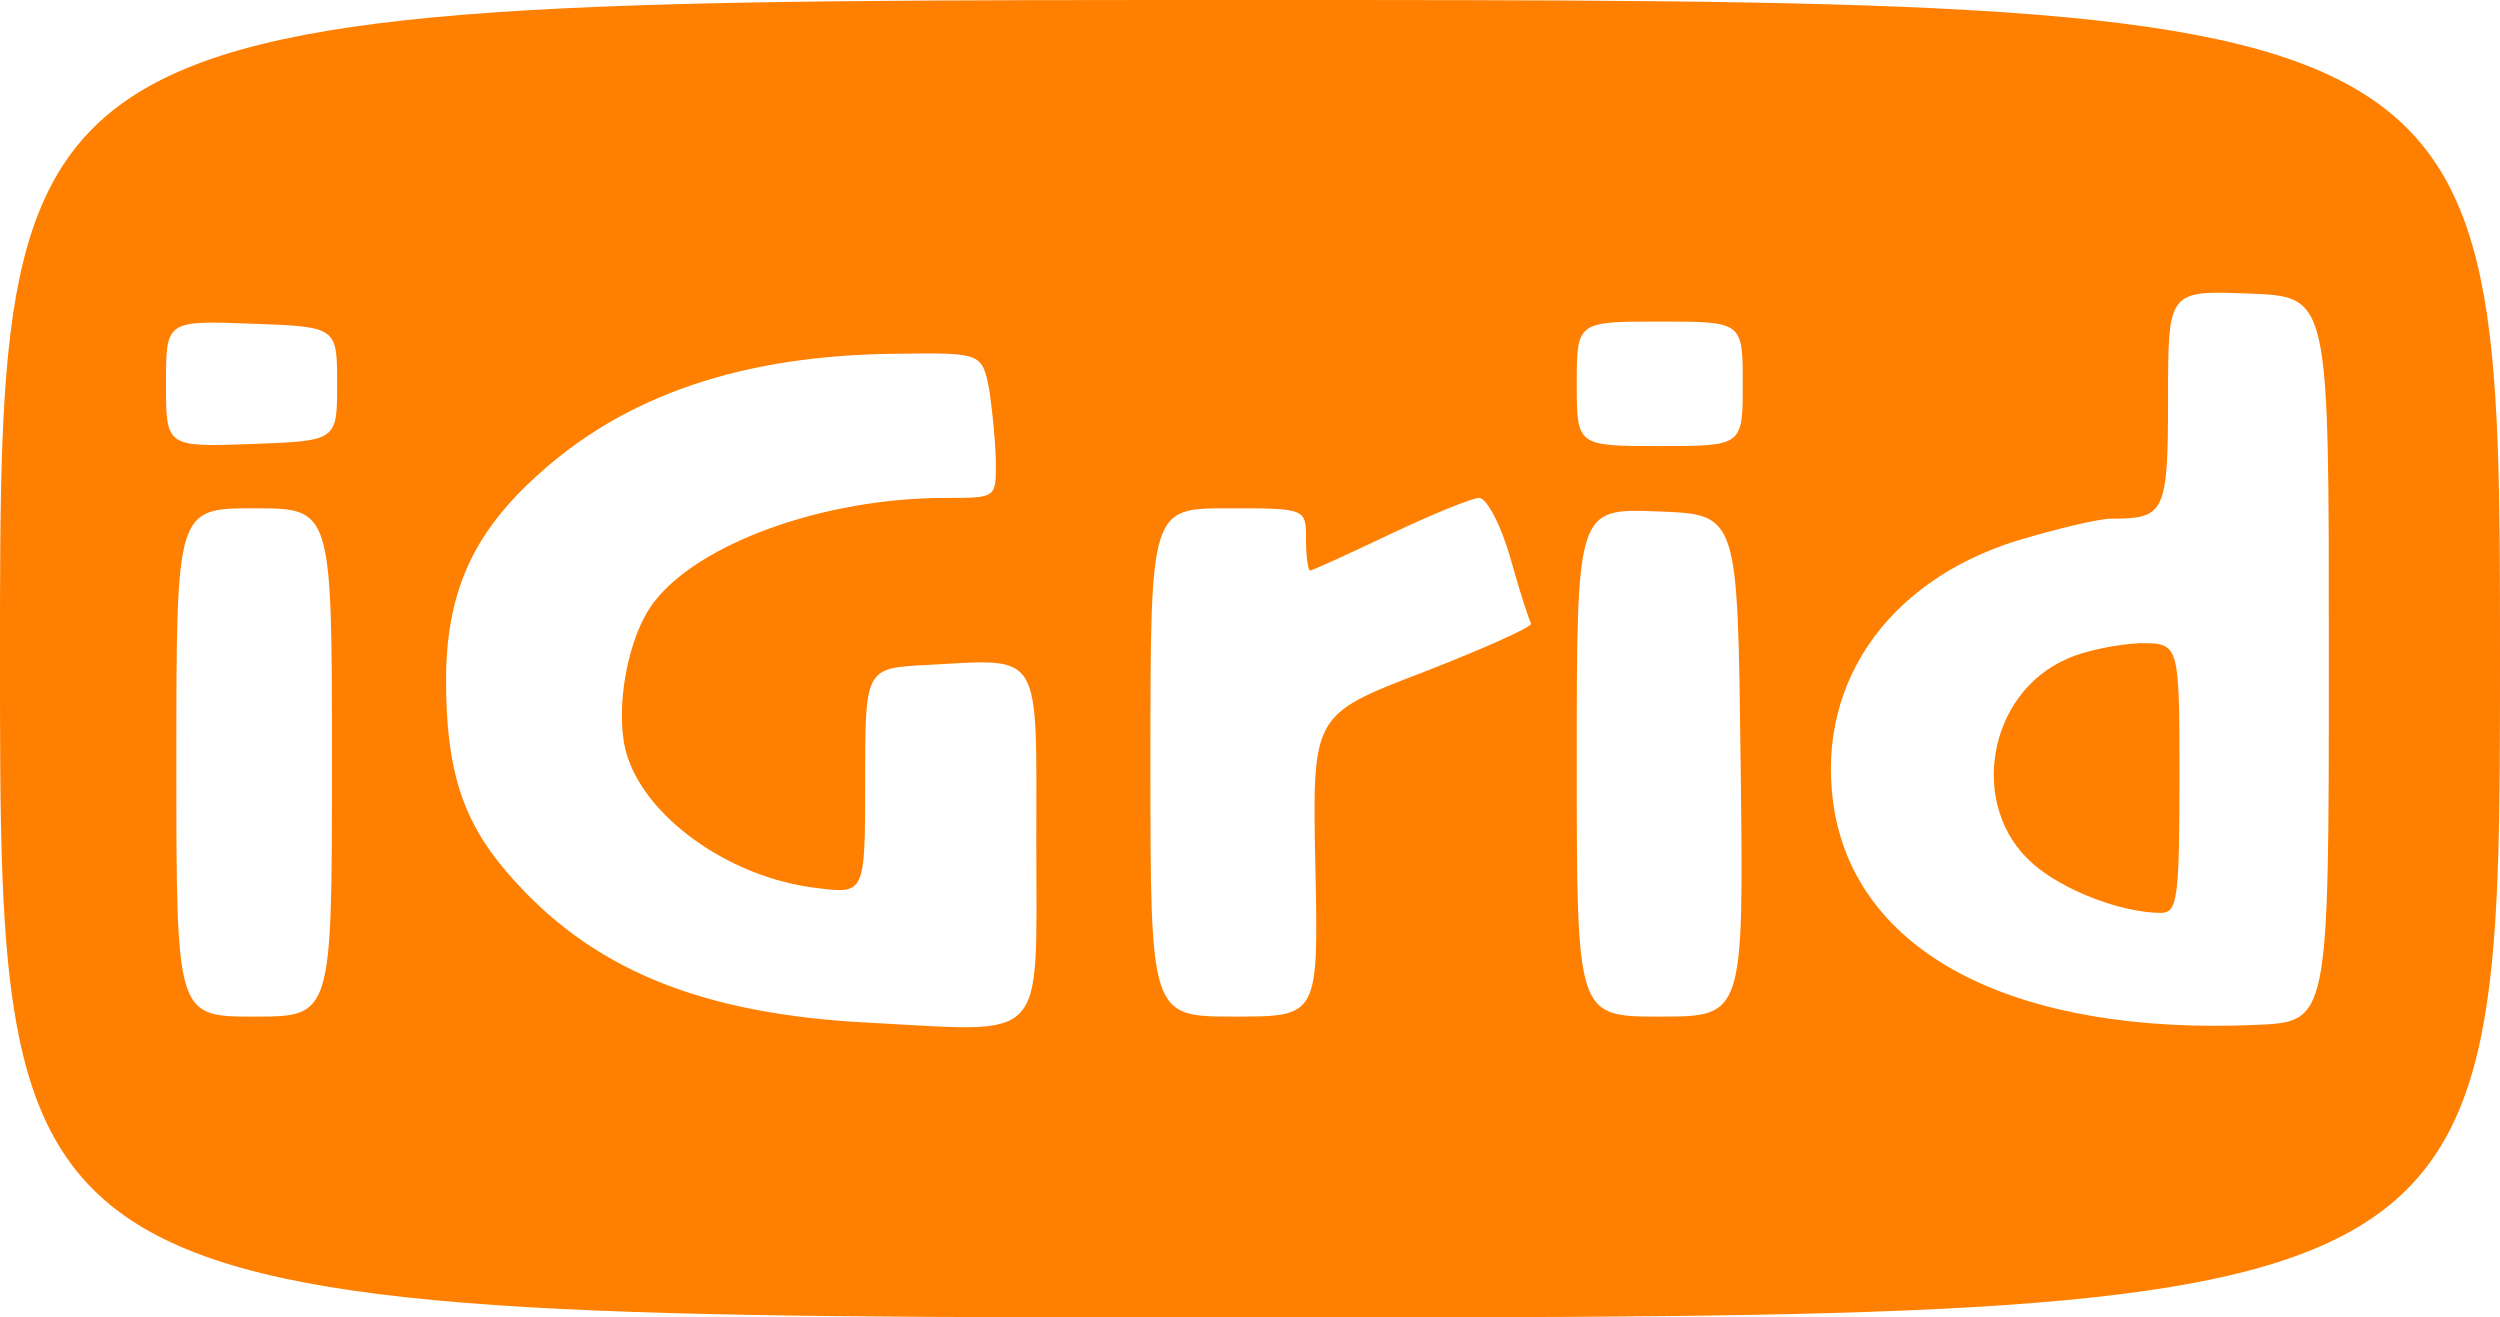 <?xml version="1.0" encoding="utf-8"?>
<!-- Generator: Adobe Illustrator 26.5.0, SVG Export Plug-In . SVG Version: 6.00 Build 0)  -->
<svg version="1.1" id="Layer_1" xmlns="http://www.w3.org/2000/svg" xmlns:xlink="http://www.w3.org/1999/xlink" x="0px" y="0px"
	 viewBox="0 0 241 127" style="enable-background:new 0 0 241 127;" xml:space="preserve">
<style type="text/css">
	.st0{fill:#FF7F00;}
</style>
<path class="st0" d="M0,63.5C0,127,0,127,120.5,127S241,127,241,63.5S241,0,120.5,0S0,0,0,63.5 M224.5,63.5c0,35,0,35-7,35.3
	c-22.9,1-38-6.6-40.6-20.3c-2.2-12,4.7-22.4,17.6-26.4c3.7-1.1,7.8-2.1,9-2.1c5.2,0,5.5-0.5,5.5-11.6c0-10.4,0-10.4,7.8-10.1
	S224.5,28.5,224.5,63.5 M32.5,37c0,5.5,0,5.5-8.2,5.8C16,43.1,16,43.1,16,37s0-6.1,8.2-5.8C32.5,31.5,32.5,31.5,32.5,37 M168,37
	c0,6,0,6-8,6s-8,0-8-6s0-6,8-6S168,31,168,37 M95.4,37.8c0.3,2.1,0.6,5.2,0.6,7c0,3.2,0,3.2-4.9,3.2C79.4,48,67.3,52.4,63,58.1
	c-2.5,3.3-3.7,10.1-2.7,14.2c1.6,6.3,9.9,12.3,18.4,13.3c4.7,0.6,4.7,0.6,4.7-10.3s0-10.9,6-11.2c11.2-0.6,10.5-1.6,10.5,17.3
	c0,19.4,1.2,18.1-15.9,17.2C67.5,97.8,56.8,93.4,48.8,84c-4.2-4.9-5.8-9.8-5.8-18.4c0-8.3,2.5-14,8.5-19.5c8.6-8,20.1-11.9,35.1-12
	C94.7,34,94.7,34,95.4,37.8 M145.6,53.8c0.9,3.2,1.8,6,2,6.3s-4.5,2.4-10.4,4.7c-10.7,4.1-10.7,4.1-10.4,18.7
	C127.1,98,127.1,98,119,98s-8.1,0-8.1-24.5s0-24.5,7.5-24.5s7.5,0,7.5,3c0,1.7,0.2,3,0.4,3c0.2,0,3.7-1.6,7.7-3.5s7.9-3.5,8.6-3.5
	S144.7,50.6,145.6,53.8 M32,73.5C32,98,32,98,24.5,98S17,98,17,73.5S17,49,24.5,49S32,49,32,73.5 M167.8,73.8
	C168.1,98,168.1,98,160,98c-8,0-8,0-8-24.5s0-24.5,7.8-24.2S167.5,49.5,167.8,73.8 M199.3,63.5c-7.7,3.3-9.6,14.2-3.4,19.7
	c2.9,2.6,8.6,4.8,12.4,4.8c1.6,0,1.8-1.3,1.8-13c0-13,0-13-3.8-13C204.2,62.1,201,62.7,199.3,63.5z"/>
</svg>
